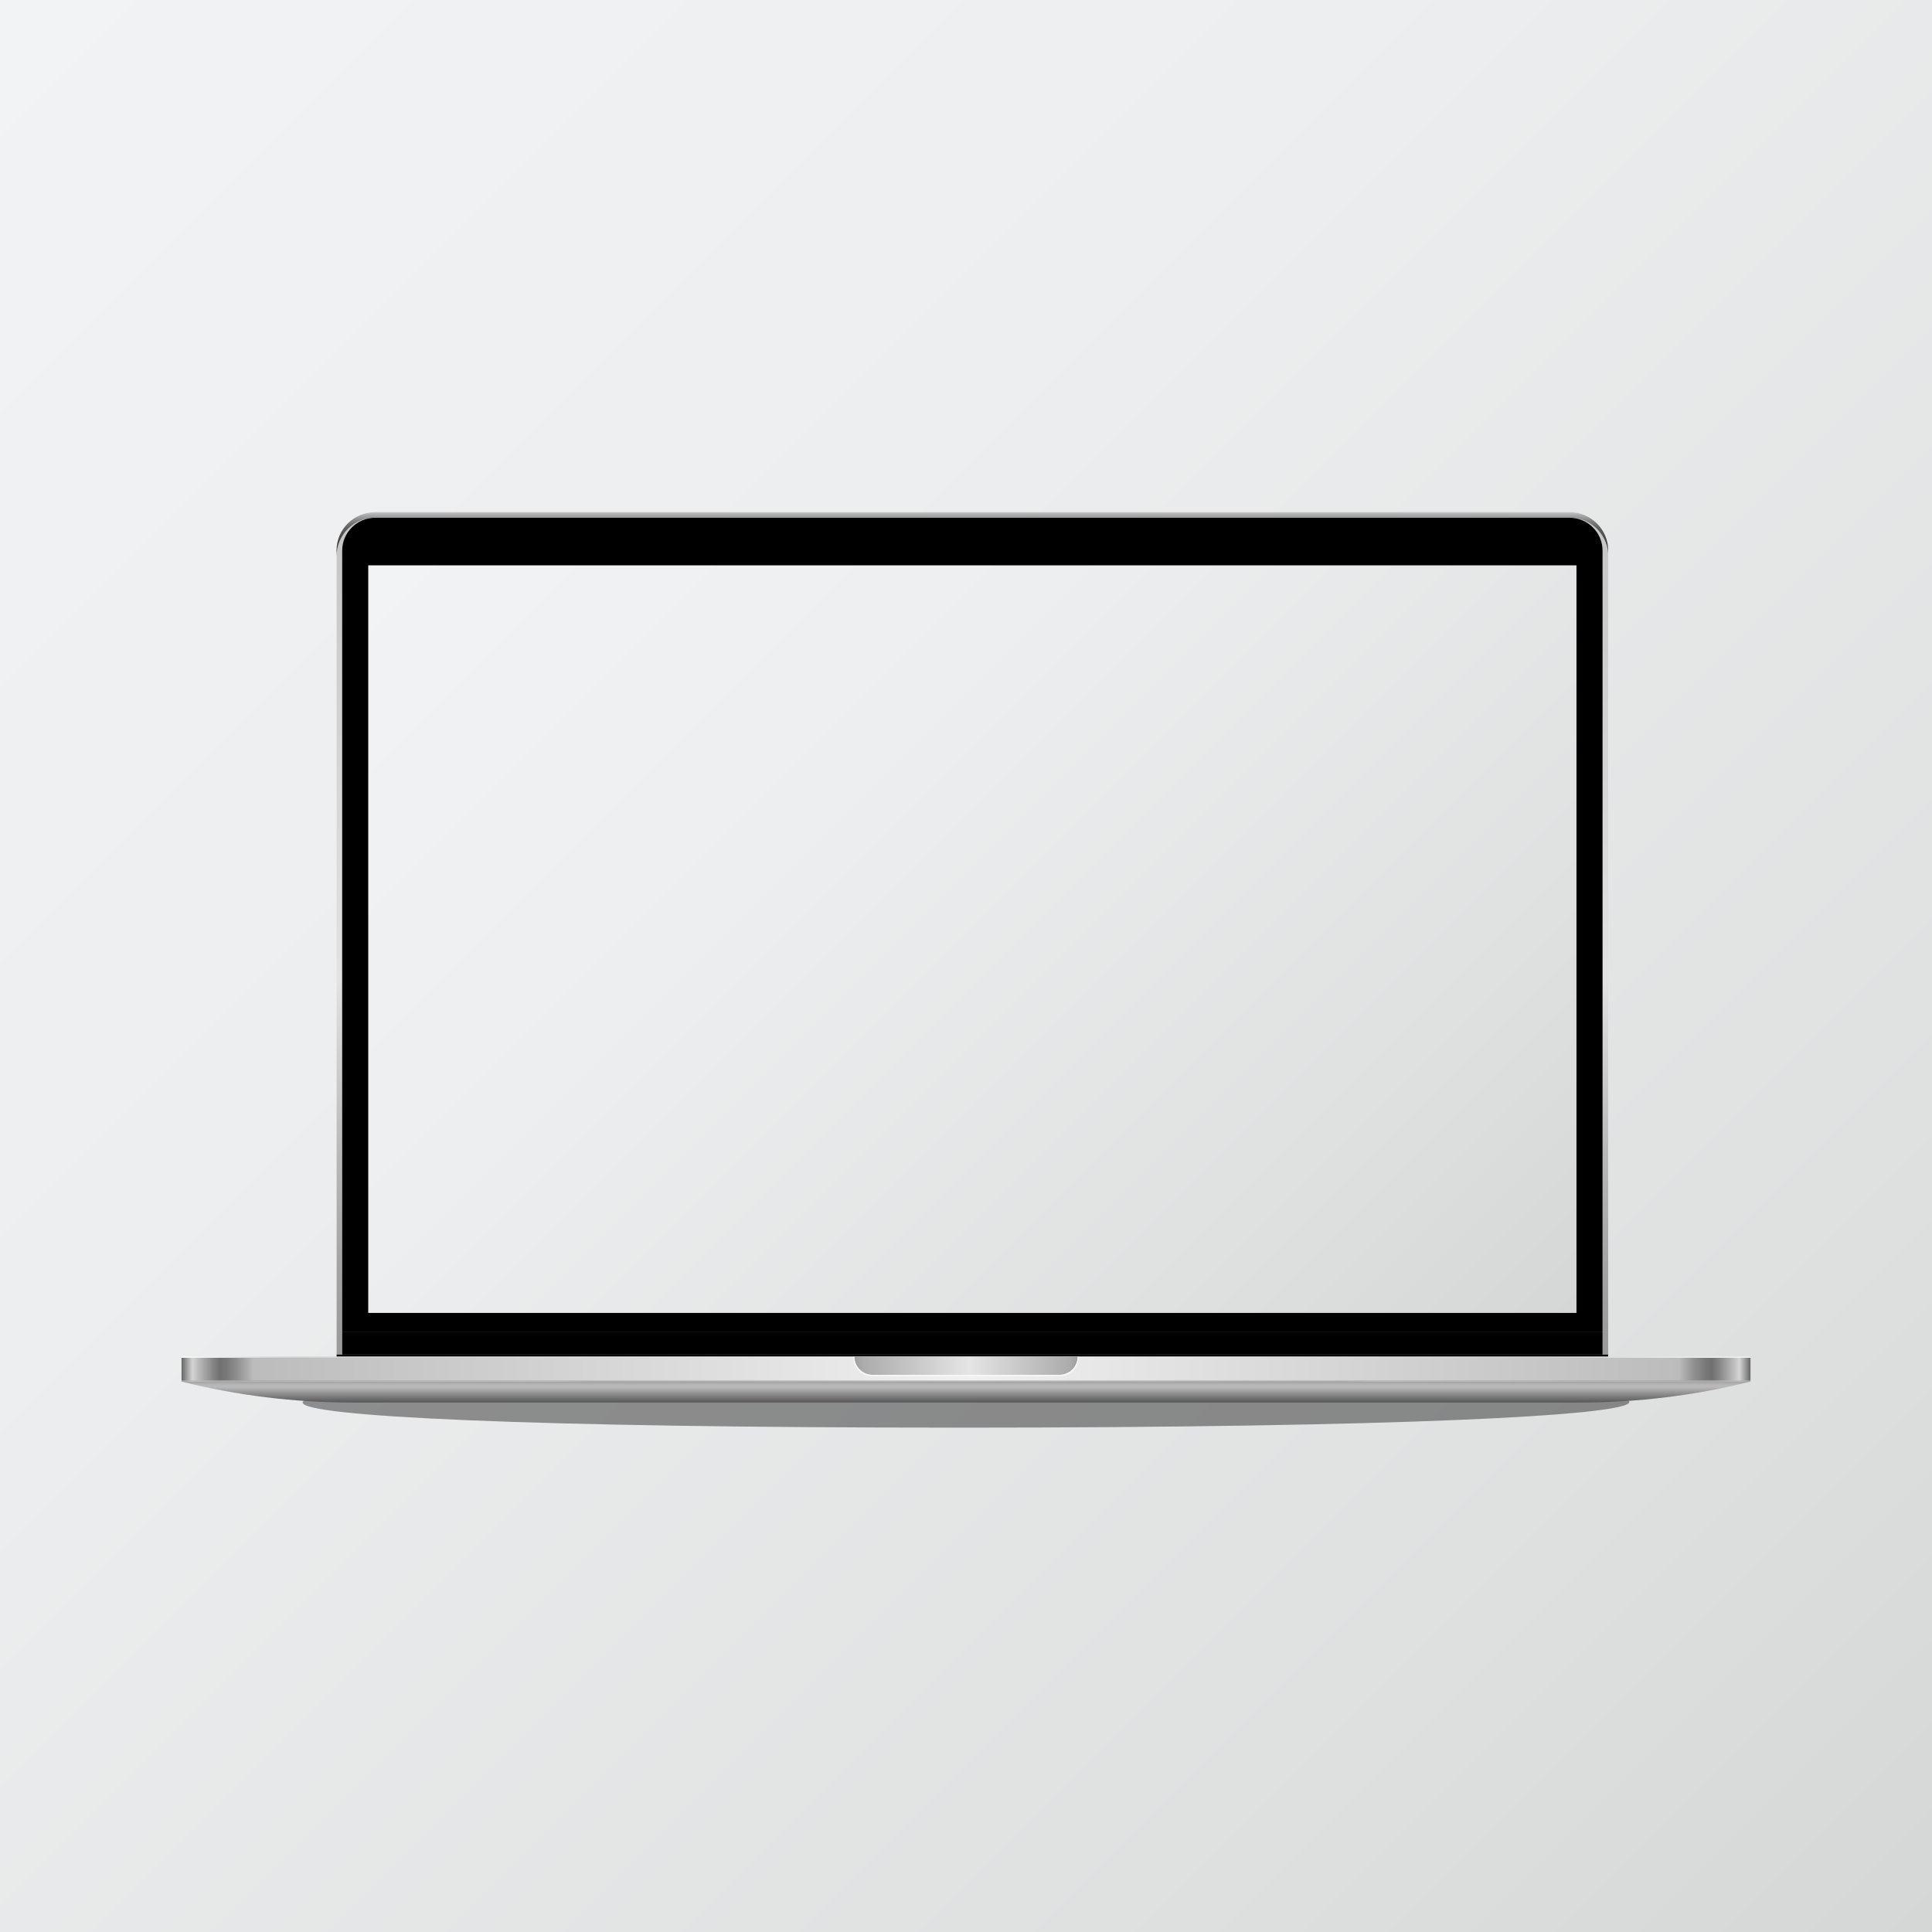 <?xml version="1.0" encoding="utf-8"?>
<!-- Generator: Adobe Illustrator 27.5.0, SVG Export Plug-In . SVG Version: 6.00 Build 0)  -->
<svg version="1.1" xmlns="http://www.w3.org/2000/svg" xmlns:xlink="http://www.w3.org/1999/xlink" x="0px" y="0px"
	 viewBox="0 0 1000 1000" style="enable-background:new 0 0 1000 1000;" xml:space="preserve">
<rect x="0" y="0" width="1000" height="1000" fill="#333333" stroke="none"/>
<g id="background">
	<linearGradient id="SVGID_1_" gradientUnits="userSpaceOnUse" x1="0" y1="0" x2="1000" y2="1000">
		<stop  offset="0" style="stop-color:#F2F3F4"/>
		<stop  offset="0.356" style="stop-color:#EDEEEF"/>
		<stop  offset="0.783" style="stop-color:#DFE0E0"/>
		<stop  offset="1" style="stop-color:#D5D6D6"/>
	</linearGradient>
	<rect style="fill:url(#SVGID_1_);" width="1000" height="1000"/>
</g>
<g id="shadow">
	<defs>
		<filter id="Adobe_OpacityMaskFilter" filterUnits="userSpaceOnUse" x="156.64" y="712.923" width="686.72" height="26.023">
			<feFlood  style="flood-color:white;flood-opacity:1" result="back"/>
			<feBlend  in="SourceGraphic" in2="back" mode="normal"/>
		</filter>
	</defs>
	
		<mask maskUnits="userSpaceOnUse" x="156.64" y="712.923" width="686.72" height="26.023" id="SVGID_00000126312533276704963780000014622005646298275738_">
		<g style="filter:url(#Adobe_OpacityMaskFilter);">
			<defs>
				
					<filter id="Adobe_OpacityMaskFilter_00000167359735920384136490000013415764902325556412_" filterUnits="userSpaceOnUse" x="156.64" y="712.923" width="686.72" height="26.023">
					<feFlood  style="flood-color:white;flood-opacity:1" result="back"/>
					<feBlend  in="SourceGraphic" in2="back" mode="normal"/>
				</filter>
			</defs>
			
				<mask maskUnits="userSpaceOnUse" x="156.64" y="712.923" width="686.72" height="26.023" id="SVGID_00000126312533276704963780000014622005646298275738_">
				<g style="filter:url(#Adobe_OpacityMaskFilter_00000167359735920384136490000013415764902325556412_);">
				</g>
			</mask>
			
				<radialGradient id="SVGID_00000029024599566633399780000010326475384962373035_" cx="918.462" cy="-23195.441" r="174.719" gradientTransform="matrix(2.151 0 0 0.069 -1475.154 2326.42)" gradientUnits="userSpaceOnUse">
				<stop  offset="0" style="stop-color:#FFFFFF"/>
				<stop  offset="0.085" style="stop-color:#F5F5F5"/>
				<stop  offset="0.229" style="stop-color:#DBDBDB"/>
				<stop  offset="0.414" style="stop-color:#AFAFAF"/>
				<stop  offset="0.633" style="stop-color:#747474"/>
				<stop  offset="0.878" style="stop-color:#282828"/>
				<stop  offset="1" style="stop-color:#000000"/>
			</radialGradient>
			
				<path style="mask:url(#SVGID_00000126312533276704963780000014622005646298275738_);fill:url(#SVGID_00000029024599566633399780000010326475384962373035_);" d="
				M843.36,725.637c0,7.186-122.935,13.309-346.816,13.309s-339.904-5.826-339.904-13.012c0-7.186,116.023-13.012,339.904-13.012
				S843.36,718.451,843.36,725.637z"/>
		</g>
	</mask>
	
		<radialGradient id="SVGID_00000027570034671802193610000000450034979510900907_" cx="918.462" cy="-23195.441" r="174.719" gradientTransform="matrix(2.151 0 0 0.069 -1475.154 2326.42)" gradientUnits="userSpaceOnUse">
		<stop  offset="0" style="stop-color:#000000"/>
		<stop  offset="1" style="stop-color:#000000"/>
	</radialGradient>
	<path style="opacity:0.4;fill:url(#SVGID_00000027570034671802193610000000450034979510900907_);" d="M843.36,725.637
		c0,7.186-122.935,13.309-346.816,13.309s-339.904-5.826-339.904-13.012c0-7.186,116.023-13.012,339.904-13.012
		S843.36,718.451,843.36,725.637z"/>
</g>
<g id="object">
	<g>
		<g>
			<g>
				
					<linearGradient id="SVGID_00000132807652775110795780000006927052868996662451_" gradientUnits="userSpaceOnUse" x1="503.312" y1="701.144" x2="503.312" y2="267.93">
					<stop  offset="0" style="stop-color:#9A9A9A"/>
					<stop  offset="0.094" style="stop-color:#A2A2A2"/>
					<stop  offset="0.238" style="stop-color:#B8B8B8"/>
					<stop  offset="0.415" style="stop-color:#DBDBDB"/>
					<stop  offset="0.447" style="stop-color:#E2E2E2"/>
					<stop  offset="1" style="stop-color:#C5C5C5"/>
				</linearGradient>
				<path style="fill:url(#SVGID_00000132807652775110795780000006927052868996662451_);" d="M812.374,267.93H194.295
					c-11.076,0-20.057,8.858-20.057,19.782v413.431h2.867V284.881c0-0.873,0.068-1.732,0.198-2.572
					c0.041-0.28,0.092-0.556,0.15-0.832c0.058-0.273,0.12-0.546,0.191-0.816c0.072-0.27,0.147-0.539,0.232-0.802
					c0.711-2.251,1.886-4.301,3.414-6.04c0.178-0.206,0.362-0.405,0.554-0.6c0.092-0.098,0.188-0.192,0.287-0.29
					c0.875-0.859,1.842-1.631,2.884-2.292c0.349-0.219,0.704-0.428,1.07-0.624c0.362-0.195,0.735-0.378,1.114-0.546
					c0,0,0-0.003,0.003-0.003c0.253-0.111,0.509-0.216,0.765-0.317c0,0,0-0.004,0.004-0.004c1.945-0.755,4.067-1.173,6.281-1.173
					h618.079c2.953,0,5.738,0.742,8.167,2.043c0.362,0.195,0.721,0.404,1.07,0.624c0.461,0.293,0.909,0.61,1.343,0.94
					c0.003,0.003,0.003,0.003,0.003,0.003c0.215,0.168,0.427,0.34,0.632,0.516c0.003,0,0.003,0,0.003,0.003
					c0.311,0.266,0.612,0.543,0.902,0.829c0.099,0.098,0.195,0.192,0.287,0.29c0.191,0.195,0.376,0.394,0.554,0.6
					c2.607,2.966,4.186,6.836,4.186,11.062v416.263h2.905V286.469C831.737,276.124,823.026,267.93,812.374,267.93z"/>
				
					<linearGradient id="SVGID_00000010307505474844183500000008002092010542999936_" gradientUnits="userSpaceOnUse" x1="503.292" y1="287.712" x2="503.292" y2="265.101">
					<stop  offset="0" style="stop-color:#404040"/>
					<stop  offset="0.281" style="stop-color:#434343"/>
					<stop  offset="0.448" style="stop-color:#4B4B4B"/>
					<stop  offset="0.587" style="stop-color:#595959"/>
					<stop  offset="0.709" style="stop-color:#6D6D6D"/>
					<stop  offset="0.82" style="stop-color:#888888"/>
					<stop  offset="0.922" style="stop-color:#A7A7A7"/>
					<stop  offset="1" style="stop-color:#C5C5C5"/>
				</linearGradient>
				<path style="fill:url(#SVGID_00000010307505474844183500000008002092010542999936_);" d="M174.197,284.884
					c0-10.924,8.981-19.782,20.057-19.782h618.079c11.076,0,20.053,8.858,20.053,19.782v1.584
					c-0.649-10.345-9.36-18.538-20.012-18.538H194.295c-11.076,0-20.057,8.858-20.057,19.782L174.197,284.884z"/>
				<g>
					<rect x="177.105" y="689.568" width="652.376" height="11.575"/>
					<path d="M829.481,284.976v404.592H177.105V284.976c0-9.378,7.693-17.007,17.148-17.007h618.079
						C821.788,267.969,829.481,275.598,829.481,284.976z"/>
					<polygon points="832.386,701.144 832.386,702.202 829.481,702.202 829.481,702.199 177.105,702.199 177.105,702.202 
						174.238,702.202 174.238,701.144 					"/>
				</g>
			</g>
			<g>
				<g>
					<g>
						
							<linearGradient id="SVGID_00000065795820636691226470000000175597919828288942_" gradientUnits="userSpaceOnUse" x1="93.974" y1="708.96" x2="500" y2="708.96">
							<stop  offset="0" style="stop-color:#929292"/>
							<stop  offset="0.014" style="stop-color:#C1C1C1"/>
							<stop  offset="0.027" style="stop-color:#B2B2B2"/>
							<stop  offset="0.049" style="stop-color:#9C9C9C"/>
							<stop  offset="0.071" style="stop-color:#A4A4A4"/>
							<stop  offset="0.091" style="stop-color:#AFAFAF"/>
							<stop  offset="1" style="stop-color:#CFCFCF"/>
						</linearGradient>
						
							<rect x="93.974" y="702.815" style="fill:url(#SVGID_00000065795820636691226470000000175597919828288942_);" width="406.026" height="12.29"/>
						
							<linearGradient id="SVGID_00000060725712114901506760000009648278328960781703_" gradientUnits="userSpaceOnUse" x1="93.974" y1="702.508" x2="906.026" y2="702.508">
							<stop  offset="0.005" style="stop-color:#F8F8F8"/>
							<stop  offset="0.064" style="stop-color:#D0D0D0"/>
							<stop  offset="0.502" style="stop-color:#F8F8F8"/>
							<stop  offset="0.866" style="stop-color:#D0D0D0"/>
							<stop  offset="0.875" style="stop-color:#D3D3D3"/>
							<stop  offset="0.951" style="stop-color:#E9E9E9"/>
							<stop  offset="1" style="stop-color:#F1F1F1"/>
						</linearGradient>
						
							<rect x="93.974" y="702.202" style="fill:url(#SVGID_00000060725712114901506760000009648278328960781703_);" width="812.051" height="0.613"/>
						
							<linearGradient id="SVGID_00000157302413282711030720000013200161392573816488_" gradientUnits="userSpaceOnUse" x1="500" y1="708.96" x2="906.026" y2="708.96">
							<stop  offset="0" style="stop-color:#CFCFCF"/>
							<stop  offset="0.909" style="stop-color:#AFAFAF"/>
							<stop  offset="0.928" style="stop-color:#A4A4A4"/>
							<stop  offset="0.951" style="stop-color:#9C9C9C"/>
							<stop  offset="0.973" style="stop-color:#B2B2B2"/>
							<stop  offset="0.986" style="stop-color:#C1C1C1"/>
							<stop  offset="1" style="stop-color:#929292"/>
						</linearGradient>
						
							<rect x="500" y="702.815" style="fill:url(#SVGID_00000157302413282711030720000013200161392573816488_);" width="406.026" height="12.29"/>
					</g>
					<g>
						
							<linearGradient id="SVGID_00000064340141560704650370000010668610433776882097_" gradientUnits="userSpaceOnUse" x1="93.974" y1="708.597" x2="500" y2="708.597">
							<stop  offset="0" style="stop-color:#666666"/>
							<stop  offset="0.014" style="stop-color:#D5D5D5"/>
							<stop  offset="0.021" style="stop-color:#BDBDBD"/>
							<stop  offset="0.04" style="stop-color:#868686"/>
							<stop  offset="0.049" style="stop-color:#707070"/>
							<stop  offset="0.057" style="stop-color:#787878"/>
							<stop  offset="0.07" style="stop-color:#8E8E8E"/>
							<stop  offset="0.087" style="stop-color:#B2B2B2"/>
							<stop  offset="0.091" style="stop-color:#BCBCBC"/>
							<stop  offset="1" style="stop-color:#F1F1F1"/>
						</linearGradient>
						
							<rect x="93.974" y="702.815" style="fill:url(#SVGID_00000064340141560704650370000010668610433776882097_);" width="406.026" height="11.564"/>
						
							<linearGradient id="SVGID_00000147216848957257122610000000967388235461634495_" gradientUnits="userSpaceOnUse" x1="500" y1="708.597" x2="906.026" y2="708.597">
							<stop  offset="0" style="stop-color:#F1F1F1"/>
							<stop  offset="0.909" style="stop-color:#BCBCBC"/>
							<stop  offset="0.913" style="stop-color:#B2B2B2"/>
							<stop  offset="0.929" style="stop-color:#8E8E8E"/>
							<stop  offset="0.943" style="stop-color:#787878"/>
							<stop  offset="0.951" style="stop-color:#707070"/>
							<stop  offset="0.96" style="stop-color:#868686"/>
							<stop  offset="0.979" style="stop-color:#BDBDBD"/>
							<stop  offset="0.986" style="stop-color:#D5D5D5"/>
							<stop  offset="1" style="stop-color:#666666"/>
						</linearGradient>
						
							<rect x="500" y="702.815" style="fill:url(#SVGID_00000147216848957257122610000000967388235461634495_);" width="406.026" height="11.564"/>
					</g>
					
						<linearGradient id="SVGID_00000096752992533934526680000014829136800556408754_" gradientUnits="userSpaceOnUse" x1="442.209" y1="706.91" x2="557.791" y2="706.91">
						<stop  offset="0" style="stop-color:#9F9F9F"/>
						<stop  offset="0.04" style="stop-color:#ACACAC"/>
						<stop  offset="0.514" style="stop-color:#E5E5E5"/>
						<stop  offset="0.963" style="stop-color:#ACACAC"/>
						<stop  offset="1" style="stop-color:#9F9F9F"/>
					</linearGradient>
					<path style="fill:url(#SVGID_00000096752992533934526680000014829136800556408754_);" d="M557.791,702.205
						c0,2.597-1.048,4.951-2.758,6.653c-1.701,1.701-4.048,2.758-6.653,2.758h-96.769c-5.193,0-9.403-4.218-9.403-9.411H557.791z"/>
					<defs>
						
							<filter id="Adobe_OpacityMaskFilter_00000061429815336840821870000006680689773050368666_" filterUnits="userSpaceOnUse" x="441.753" y="702.205" width="116.494" height="10.104">
							<feFlood  style="flood-color:white;flood-opacity:1" result="back"/>
							<feBlend  in="SourceGraphic" in2="back" mode="normal"/>
						</filter>
					</defs>
					
						<mask maskUnits="userSpaceOnUse" x="441.753" y="702.205" width="116.494" height="10.104" id="SVGID_00000076596436941010716980000008650439723239233171_">
						<g style="filter:url(#Adobe_OpacityMaskFilter_00000061429815336840821870000006680689773050368666_);">
							<defs>
								
									<filter id="Adobe_OpacityMaskFilter_00000000917707241856200110000016765345203763335098_" filterUnits="userSpaceOnUse" x="441.753" y="702.205" width="116.494" height="10.104">
									<feFlood  style="flood-color:white;flood-opacity:1" result="back"/>
									<feBlend  in="SourceGraphic" in2="back" mode="normal"/>
								</filter>
							</defs>
							
								<mask maskUnits="userSpaceOnUse" x="441.753" y="702.205" width="116.494" height="10.104" id="SVGID_00000076596436941010716980000008650439723239233171_">
								<g style="filter:url(#Adobe_OpacityMaskFilter_00000000917707241856200110000016765345203763335098_);">
								</g>
							</mask>
							
								<linearGradient id="SVGID_00000008869390824174706730000000357319843696760760_" gradientUnits="userSpaceOnUse" x1="441.753" y1="707.257" x2="558.247" y2="707.257">
								<stop  offset="4.122200e-04" style="stop-color:#CCCCCC"/>
								<stop  offset="0.525" style="stop-color:#B3B3B3"/>
								<stop  offset="0.767" style="stop-color:#B5B5B5"/>
								<stop  offset="0.891" style="stop-color:#BDBDBD"/>
								<stop  offset="0.988" style="stop-color:#CACACA"/>
								<stop  offset="1" style="stop-color:#CCCCCC"/>
							</linearGradient>
							
								<path style="mask:url(#SVGID_00000076596436941010716980000008650439723239233171_);fill:url(#SVGID_00000008869390824174706730000000357319843696760760_);" d="
								M557.795,702.205c0,2.597-1.048,4.951-2.758,6.653c-1.701,1.701-4.048,2.758-6.653,2.758h-96.769
								c-5.193,0-9.403-4.218-9.403-9.411h-0.46v0.702c0,5.193,4.217,9.403,9.411,9.403h97.672c5.201,0,9.411-4.209,9.411-9.403
								v-0.702H557.795z"/>
						</g>
					</mask>
					
						<linearGradient id="SVGID_00000154393530457284281380000003878014592501831067_" gradientUnits="userSpaceOnUse" x1="441.753" y1="707.257" x2="558.247" y2="707.257">
						<stop  offset="4.122200e-04" style="stop-color:#F7F7F7"/>
						<stop  offset="0.525" style="stop-color:#F8F8F8"/>
						<stop  offset="1" style="stop-color:#F7F7F7"/>
					</linearGradient>
					<path style="fill:url(#SVGID_00000154393530457284281380000003878014592501831067_);" d="M557.795,702.205
						c0,2.597-1.048,4.951-2.758,6.653c-1.701,1.701-4.048,2.758-6.653,2.758h-96.769c-5.193,0-9.403-4.218-9.403-9.411h-0.46v0.702
						c0,5.193,4.217,9.403,9.411,9.403h97.672c5.201,0,9.411-4.209,9.411-9.403v-0.702H557.795z"/>
				</g>
				
					<linearGradient id="SVGID_00000152957918970118156680000004375834994874893452_" gradientUnits="userSpaceOnUse" x1="500" y1="725.934" x2="500" y2="715.105">
					<stop  offset="0" style="stop-color:#575757"/>
					<stop  offset="0.739" style="stop-color:#B9B9B9"/>
					<stop  offset="0.847" style="stop-color:#B6B6B6"/>
					<stop  offset="0.936" style="stop-color:#ACACAC"/>
					<stop  offset="1" style="stop-color:#9F9F9F"/>
				</linearGradient>
				<path style="fill:url(#SVGID_00000152957918970118156680000004375834994874893452_);" d="M93.974,715.104
					c28.551,7.179,58.286,10.83,88.194,10.83H500h317.831c29.908,0,59.644-3.651,88.194-10.83H500H93.974z"/>
			</g>
		</g>
		
			<linearGradient id="SVGID_00000070078861095215041410000012111462342126164873_" gradientUnits="userSpaceOnUse" x1="250.209" y1="233.007" x2="756.374" y2="739.172">
			<stop  offset="0" style="stop-color:#F2F3F4"/>
			<stop  offset="0.356" style="stop-color:#EDEEEF"/>
			<stop  offset="0.783" style="stop-color:#DFE0E0"/>
			<stop  offset="1" style="stop-color:#D5D6D6"/>
		</linearGradient>
		
			<rect x="190.6" y="292.615" style="fill:url(#SVGID_00000070078861095215041410000012111462342126164873_);" width="625.382" height="386.948"/>
	</g>
</g>
</svg>
